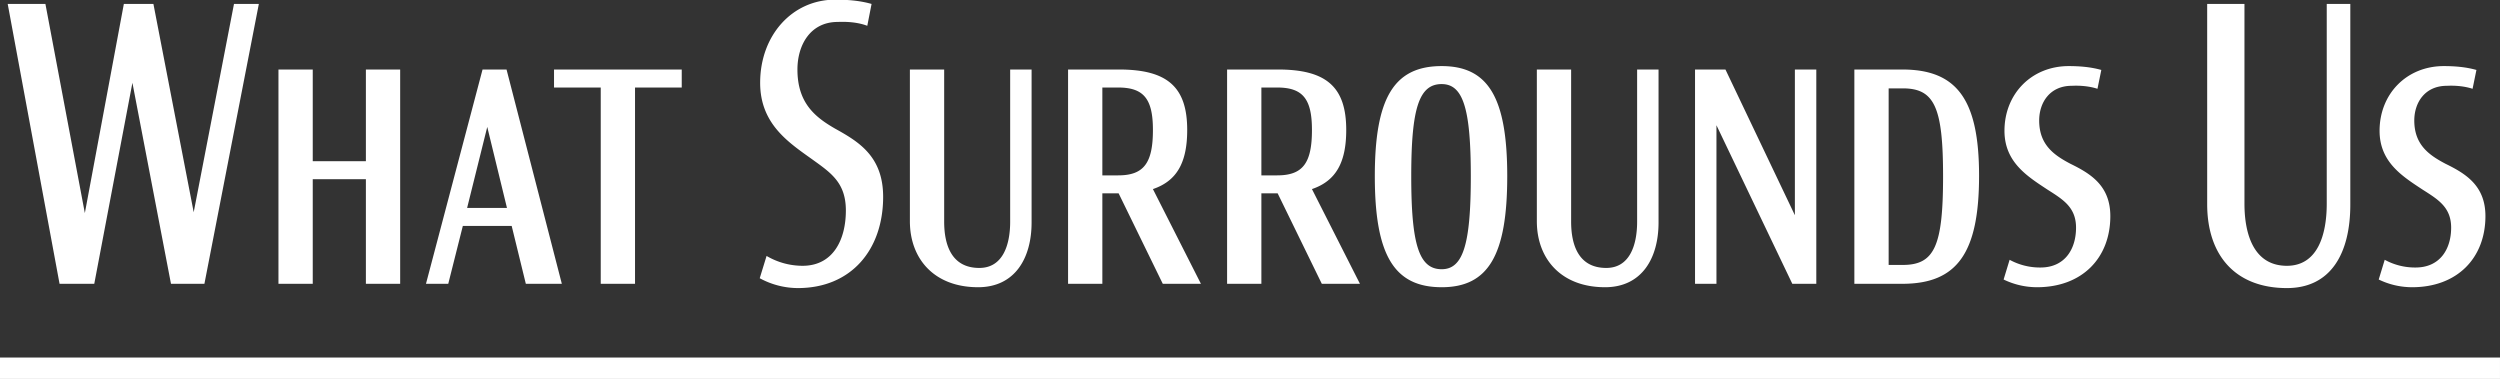 <svg xmlns="http://www.w3.org/2000/svg" width="2916.782" height="442.094" viewBox="0 0 2916.782 442.094">
  <rect x="0" y="0" width="2916.782" height="442.094" fill="#333333" stroke="none"/>
  <defs>
    <style>
      .cls-1 {
        fill: #fff;
        fill-rule: evenodd;
      }
    </style>
  </defs>
  <path id="WSU_Wordmark_White" class="cls-1" d="M0.178,442.105V417.111H2916.96v24.994H0.178Zm2899.792-190c0,49-33,83-85.5,83a89.09,89.09,0,0,1-39-9l7-23a73.964,73.964,0,0,0,36,9c28.5,0,41.5-21.5,41.5-46.5,0-24-15.5-33-33.5-44.5-23.5-15.5-50-32-50-68.5,0-43,31.5-75.5,75-75.5,12.5,0,25.5,1,38,4.5l-4.5,22c-9-3-20-4-30-3.5-25.5,0-38,19.5-38,40.5,0,28.5,17.5,40.5,36.5,50.5C2876.97,202.609,2899.97,216.609,2899.97,252.109Zm-231.64,84c-59.5,0-93-37.5-93-98V4.609h43.5v233c0,36,11,72.5,49.5,72.5,35.5,0,46.5-35.5,46.5-72.5v-233h27.5v234C2742.33,296.109,2719.33,336.109,2668.33,336.109Zm-206-84c0,49-33,83-85.5,83a89.09,89.09,0,0,1-39-9l7-23a73.964,73.964,0,0,0,36,9c28.5,0,41.5-21.5,41.5-46.5,0-24-15.5-33-33.5-44.5-23.5-15.5-50-32-50-68.5,0-43,31.5-75.5,75-75.5,12.5,0,25.5,1,38,4.5l-4.5,22c-9-3-20-4-30-3.5-25.5,0-38,19.5-38,40.5,0,28.5,17.5,40.5,36.5,50.5C2439.33,202.609,2462.33,216.609,2462.33,252.109Zm-242.64,79h-56v-250h56c64,0,89.5,35.5,89.5,124C2309.19,295.109,2283.69,331.109,2219.69,331.109Zm0.5-228h-16.5v206h16.5c37,0,47-22,47-103.5C2267.19,125.109,2257.19,103.109,2220.19,103.109Zm-217.4,43v185h-25v-250h35.5l81,170v-170h25v250h-28Zm-130.05,189c-51,0-79.5-33-79.5-77v-177h40v177.5c0,27,8.5,54,41,54,27,0,36-26,36-54V81.109h25v178.5C1935.24,300.609,1916.24,335.109,1872.74,335.109Zm-190.54,0c-55.5,0-78-37.5-78-129.5,0-91.5,22.5-128.5,78-128.5,54.5,0,76.5,37,76.5,128.5C1758.7,297.609,1736.7,335.109,1682.2,335.109Zm0-237c-26.5,0-35.5,28.5-35.5,107.5,0,79.5,9,108.5,35.5,108.5,25,0,34-29,34-108.5C1716.2,126.609,1707.2,98.109,1682.2,98.109Zm-139.85,233-51.5-105.5h-19v105.5h-40v-250h59.5c56.5,0,79.5,20.5,79.5,70.5,0,38-12,59.5-40,69l56,110.5h-44.5Zm-52-229h-18.5v102.5h18.5c30,0,40.5-14.5,40.5-53C1530.85,115.609,1520.35,102.109,1490.35,102.109Zm-133.54,229-51.5-105.5h-19v105.5h-40v-250h59.5c56.5,0,79.5,20.5,79.5,70.5,0,38-12,59.5-40,69l56,110.5h-44.5Zm-52-229h-18.5v102.5h18.5c30,0,40.5-14.5,40.5-53C1345.31,115.609,1334.81,102.109,1304.81,102.109Zm-163.55,233c-51,0-79.5-33-79.5-77v-177h40v177.5c0,27,8.5,54,41,54,27,0,36-26,36-54V81.109h25v178.5C1203.76,300.609,1184.76,335.109,1141.26,335.109Zm-110.7-105.5c0,62-37.495,106.5-99.495,106.5a93.635,93.635,0,0,1-44.5-11.5l8-26a82.889,82.889,0,0,0,42,11.5c36,0,50.5-31,50.5-64.5,0-32.5-17.5-44-39-59.5-28-20-61-41.5-61-89.5,0-55.5,37.5-97,87.5-97,14,0,28.495,1,42.495,5l-5,25.5c-10.5-4-22.995-5-34.495-4.5-32,0-47,27-47,55.5,0,39,20.5,55.5,44,69C1001.56,165.109,1030.56,182.109,1030.56,229.609Zm-289.49,101.5h-40v-229h-54.5v-21h149v21h-54.5v229Zm-127.4,0-16.5-67.5h-57l-17,67.5h-26l66-250h28l64.5,250h-42Zm-45-183-23.5,94.5h46.5Zm-141.6,61h-62v122h-40v-250h40v107h62v-107h40v250h-40v-122Zm-227.4,122-45-234.5-44.5,234.5h-40.5L9.178,4.609h44l46,244,45.5-244h34.5l47,243,47-243h29l-63.5,326.5h-39Z" transform="translate(-0.188)"/>
</svg>
